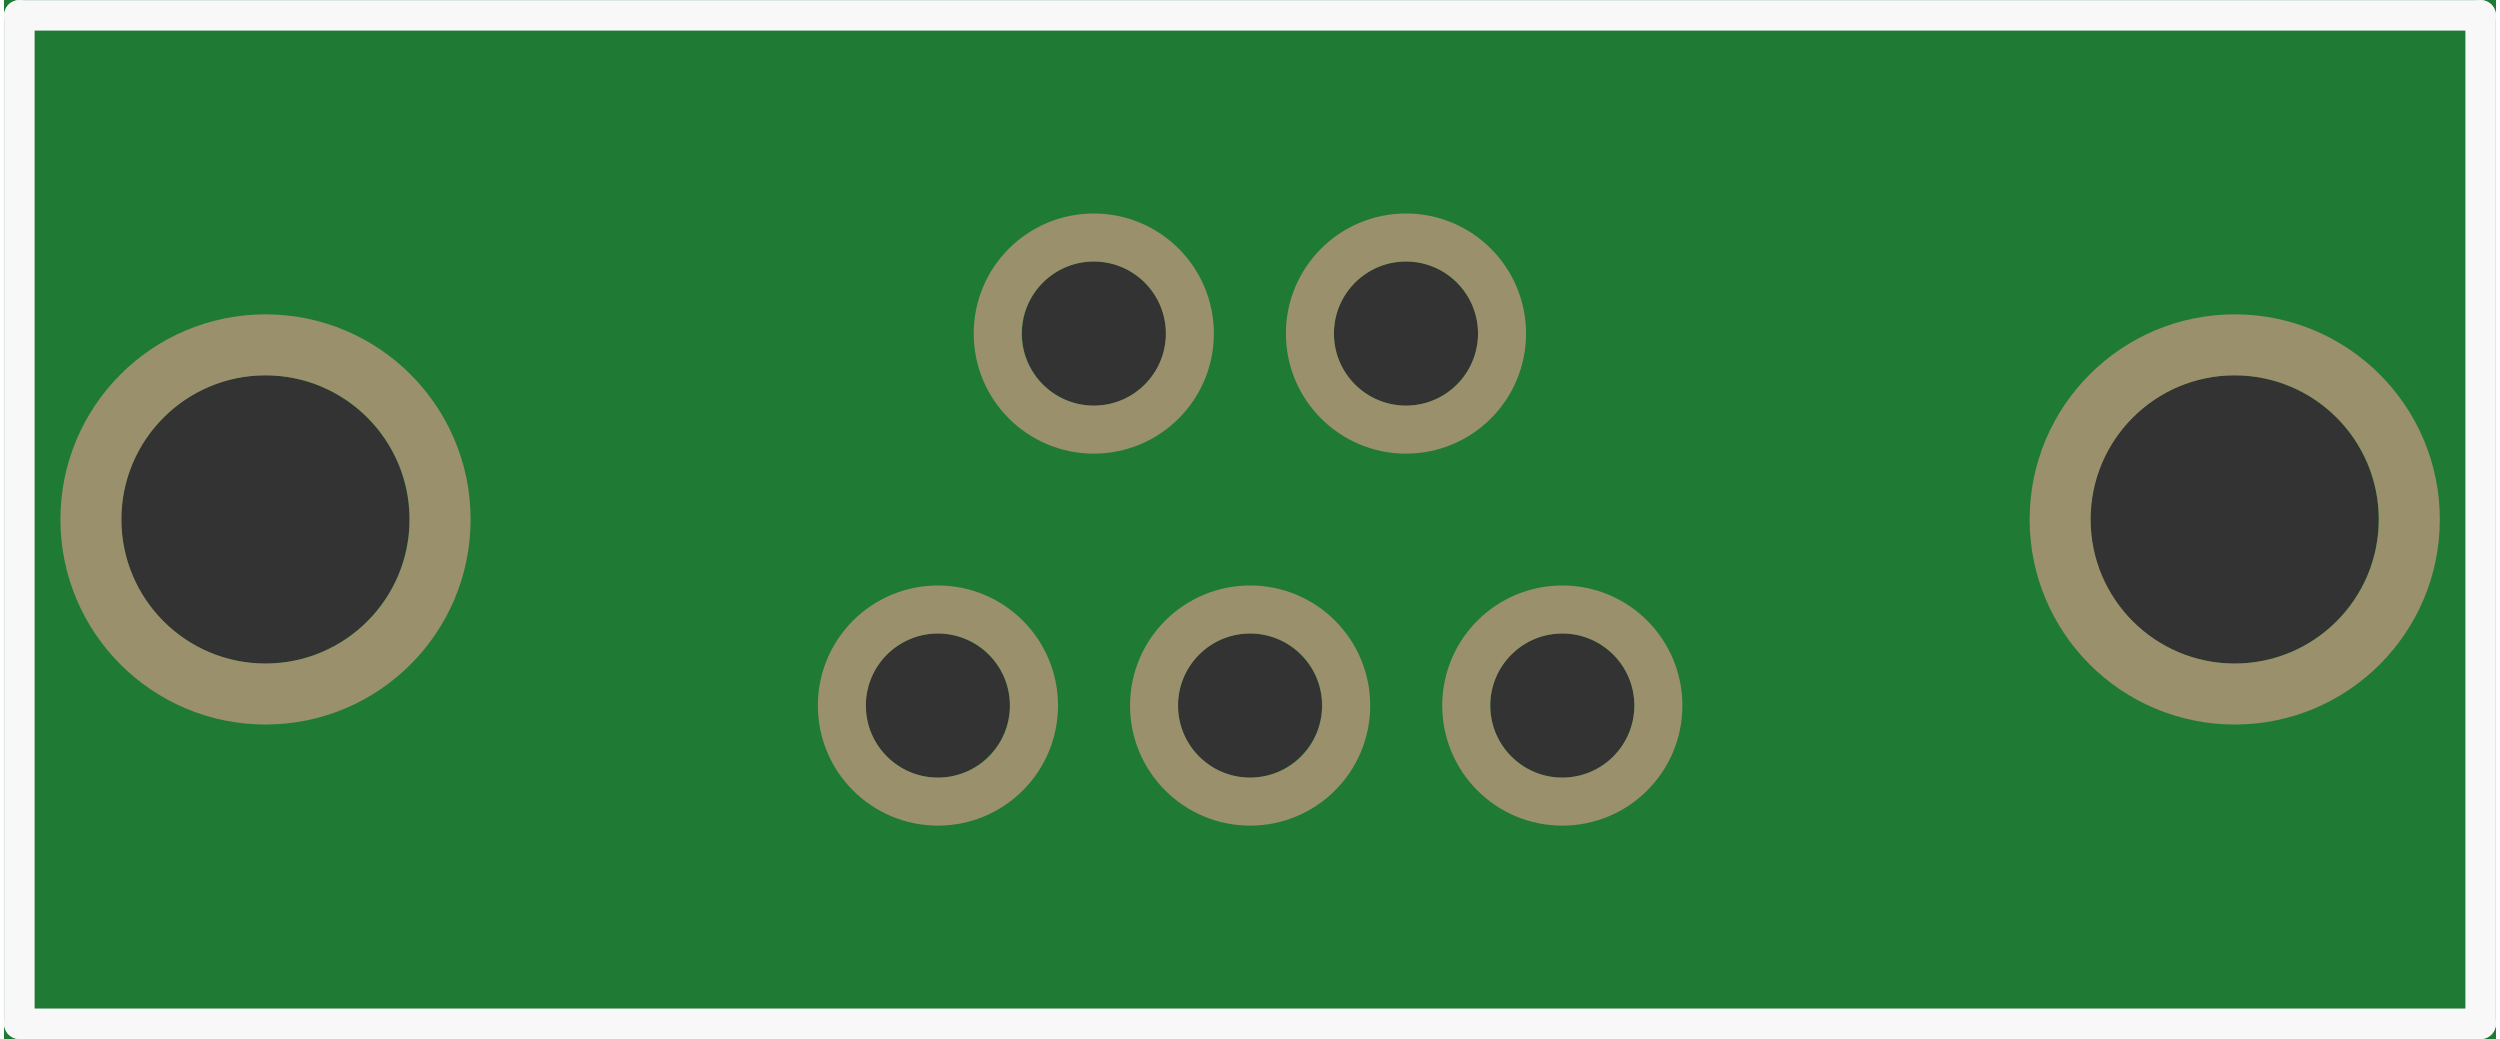 <?xml version='1.0' encoding='UTF-8' standalone='no'?>
<!-- Created with Fritzing (http://www.fritzing.org/) -->
<svg xmlns:svg='http://www.w3.org/2000/svg' xmlns='http://www.w3.org/2000/svg' version='1.2' baseProfile='tiny' x='0in' y='0in' width='0.409in' height='0.17in' viewBox='0 0 10.377 4.327' >
<rect x="0" y="0" width="10.377" height="4.327" fill="#333333" stroke="none"/>
<g id='breadboard'>
<path fill='#1F7A34' stroke='none' stroke-width='0' d='M0,0l10.377,0 0,4.327 -10.377,0 0,-4.327z
M3.588,2.938a0.3,0.3 0 1 0 0.6,0 0.3,0.3 0 1 0 -0.6,0z
M4.888,2.938a0.3,0.3 0 1 0 0.6,0 0.3,0.3 0 1 0 -0.6,0z
M6.189,2.938a0.3,0.3 0 1 0 0.6,0 0.3,0.3 0 1 0 -0.6,0z
M5.538,1.389a0.3,0.3 0 1 0 0.6,0 0.3,0.3 0 1 0 -0.6,0z
M4.239,1.389a0.3,0.3 0 1 0 0.6,0 0.3,0.3 0 1 0 -0.6,0z
M0.488,2.163a0.6,0.6 0 1 0 1.2,0 0.6,0.6 0 1 0 -1.2,0z
M8.688,2.163a0.6,0.6 0 1 0 1.2,0 0.6,0.6 0 1 0 -1.2,0z
'/>
<circle id='connector0pin' connectorname='1' cx='3.889' cy='2.938' r='0.4' stroke='#9A916C' stroke-width='0.2' fill='none' />
<circle id='connector4pin' connectorname='3' cx='5.189' cy='2.938' r='0.4' stroke='#9A916C' stroke-width='0.2' fill='none' />
<circle id='connector6pin' connectorname='5' cx='6.489' cy='2.938' r='0.4' stroke='#9A916C' stroke-width='0.2' fill='none' />
<circle id='connector5pin' connectorname='4' cx='5.838' cy='1.389' r='0.4' stroke='#9A916C' stroke-width='0.2' fill='none' />
<circle id='connector2pin' connectorname='2' cx='4.538' cy='1.389' r='0.4' stroke='#9A916C' stroke-width='0.2' fill='none' />
<circle id='connector1pin' connectorname='P$1' cx='1.089' cy='2.163' r='0.727' stroke='#9A916C' stroke-width='0.254' fill='none' />
<circle id='connector3pin' connectorname='P$2' cx='9.289' cy='2.163' r='0.727' stroke='#9A916C' stroke-width='0.254' fill='none' />
<line class='other' x1='0.064' y1='4.263' x2='10.313' y2='4.263' stroke='#f8f8f8' stroke-width='0.127' stroke-linecap='round'/>
<line class='other' x1='0.064' y1='0.064' x2='10.313' y2='0.064' stroke='#f8f8f8' stroke-width='0.127' stroke-linecap='round'/>
<line class='other' x1='0.064' y1='4.263' x2='0.064' y2='0.064' stroke='#f8f8f8' stroke-width='0.127' stroke-linecap='round'/>
<line class='other' x1='10.313' y1='4.263' x2='10.313' y2='0.064' stroke='#f8f8f8' stroke-width='0.127' stroke-linecap='round'/>
</g>
</svg>